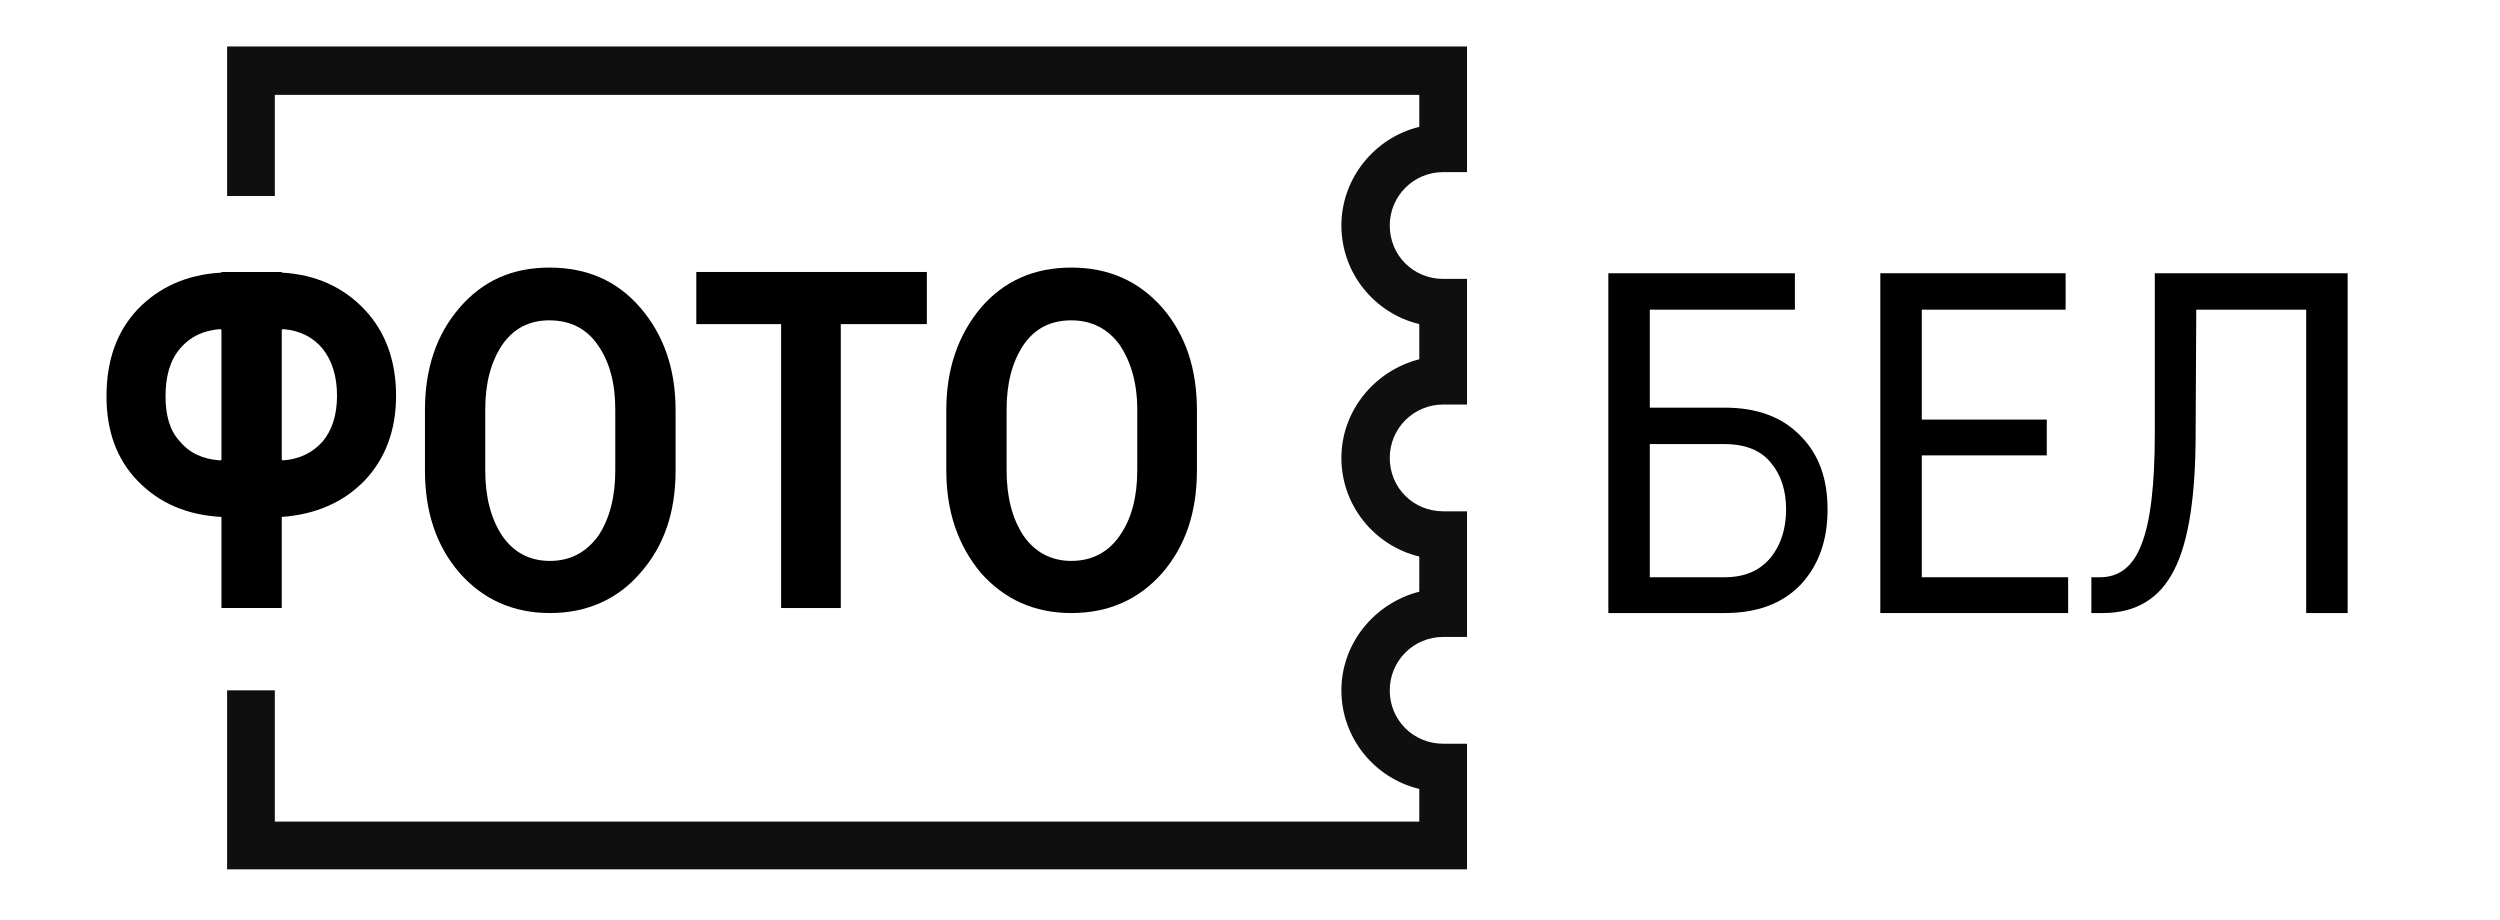 <?xml version="1.0" encoding="UTF-8"?>
<!DOCTYPE svg PUBLIC "-//W3C//DTD SVG 1.1//EN" "http://www.w3.org/Graphics/SVG/1.1/DTD/svg11.dtd">
<!-- Creator: CorelDRAW X7 -->
<svg xmlns="http://www.w3.org/2000/svg" xml:space="preserve" width="39.793mm" height="14.647mm" version="1.1" style="shape-rendering:geometricPrecision; text-rendering:geometricPrecision; image-rendering:optimizeQuality; fill-rule:evenodd; clip-rule:evenodd"
viewBox="0 0 3979 1465"
 xmlns:xlink="http://www.w3.org/1999/xlink"
 xmlns:dc="http://purl.org/dc/elements/1.1/"
 xmlns:cc="http://creativecommons.org/ns#"
 xmlns:rdf="http://www.w3.org/1999/02/22-rdf-syntax-ns#"
 xmlns:svg="http://www.w3.org/2000/svg"
 xmlns:sodipodi="http://sodipodi.sourceforge.net/DTD/sodipodi-0.dtd"
 xmlns:inkscape="http://www.inkscape.org/namespaces/inkscape"
 inkscape:version="0.91 r13725"
 sodipodi:docname="logo-black-yellow.svg">
 <defs>
  <style type="text/css">
   <![CDATA[
    .fil1 {fill:black;fill-rule:nonzero}
    .fil0 {fill:black;fill-rule:nonzero;fill-opacity:0.941}
   ]]>
  </style>
 </defs>
 <g id="Слой_x0020_1">
  <sodipodi:namedview pagecolor="#ffffff" bordercolor="#666666" borderopacity="1" objecttolerance="10" gridtolerance="10" guidetolerance="10" inkscape:pageopacity="0" inkscape:pageshadow="2" inkscape:window-width="1680" inkscape:window-height="987" id="namedview3425" showgrid="false" inkscape:zoom="1.0957312" inkscape:cx="632.9589" inkscape:cy="265.41837" inkscape:window-x="-8" inkscape:window-y="-8" inkscape:window-maximized="1" inkscape:current-layer="svg3393"/>
 </g>
 <g id="Слой_x0020_1_0">
  <g id="_2926909444624">
   <path id="path3402" class="fil0" d="M361 74l0 238 76 0 0 -161 1822 0 0 51c-71,17 -124,82 -124,157 0,76 53,140 124,157l0 56c-71,18 -124,82 -124,157 0,76 53,140 124,157l0 56c-71,18 -124,82 -124,157 0,76 53,140 124,157l0 52 -1822 0 0 -209 -76 0 0 285 1974 0 0 -200 -38 0c-47,0 -85,-37 -85,-85 0,-47 38,-85 85,-85l38 0 0 -200 -38 0c-47,0 -85,-37 -85,-85 0,-47 38,-85 85,-85l38 0 0 -200 -38 0c-47,0 -85,-37 -85,-85 0,-47 38,-85 85,-85l38 0 0 -200 -1974 0 0 0z" inkscape:connector-curvature="0"/>
  </g>
  <g id="_2926909445040">
   <path id="path3405" class="fil1" d="M2857 435l-297 0 0 541 185 0c52,0 92,-15 121,-45 29,-31 43,-71 43,-120 0,-49 -14,-88 -43,-117 -29,-30 -69,-45 -121,-45l-119 0 0 -156 231 0 0 -58 0 0zm-112 272l0 0c33,0 58,10 74,30 16,19 24,44 24,74 0,30 -8,56 -24,76 -17,21 -41,32 -74,32l-119 0 0 -212 119 0 0 0z"/>
  </g>
  <g id="_2926908491568">
   <polygon id="polygon3408" class="fil1" points="3258,668 3059,668 3059,493 3288,493 3288,435 2993,435 2993,976 3292,976 3292,919 3059,919 3059,725 3258,725 "/>
  </g>
  <g id="_2926908491024">
   <path id="path3411" class="fil1" d="M3430 435l0 255c0,82 -7,141 -21,176 -13,35 -35,53 -66,53l-14 0 0 57 18 0c53,0 91,-23 114,-69 23,-45 34,-118 34,-217l1 -197 175 0 0 483 66 0 0 -541 -307 0z"/>
  </g>
  <g id="_2926908491248">
   <path id="path3414" class="fil1" d="M448 433l-96 0 0 1c-55,3 -99,23 -133,58 -34,36 -50,82 -50,139 0,55 16,100 50,135 34,35 78,54 133,57l0 145 96 0 0 -145c54,-4 98,-23 132,-58 33,-35 50,-80 50,-135 0,-56 -17,-102 -50,-137 -34,-36 -78,-56 -132,-59l0 -1zm-162 122l0 0c16,-19 37,-29 64,-31l2 1 0 207 -2 1c-27,-2 -48,-11 -64,-30 -16,-17 -23,-41 -23,-72 0,-32 7,-57 23,-76l0 0zm227 148l0 0c-16,18 -37,28 -63,30l-2 -1 0 -207 2 -1c26,2 47,12 63,31 15,19 23,44 23,75 0,31 -8,55 -23,73l0 0z"/>
  </g>
  <g id="_2926908491824">
   <path id="path3417" class="fil1" d="M1075 653c0,-66 -19,-120 -56,-163 -37,-43 -85,-64 -145,-64 -59,0 -106,21 -143,64 -37,43 -55,97 -55,163l0 96c0,66 18,120 55,163 37,42 85,64 144,64 59,0 108,-22 144,-64 38,-43 56,-97 56,-163l0 -96zm-96 96l0 0c0,42 -9,77 -27,104 -19,26 -44,40 -77,40 -33,0 -58,-14 -76,-40 -18,-27 -27,-62 -27,-104l0 -97c0,-42 9,-76 27,-103 18,-26 43,-39 75,-39 33,0 59,13 77,39 19,27 28,61 28,103l0 97z"/>
  </g>
  <g id="_2926908490736">
   <polygon id="polygon3420" class="fil1" points="1475,433 1108,433 1108,516 1243,516 1243,968 1338,968 1338,516 1475,516 "/>
  </g>
  <g id="_2926908490640">
   <path id="path3423" class="fil1" d="M1905 653c0,-66 -18,-120 -55,-163 -38,-43 -86,-64 -145,-64 -59,0 -107,21 -144,64 -36,43 -55,97 -55,163l0 96c0,66 19,120 55,163 37,42 85,64 144,64 60,0 108,-22 145,-64 37,-43 55,-97 55,-163l0 -96zm-95 96l0 0c0,42 -9,77 -28,104 -18,26 -44,40 -77,40 -32,0 -58,-14 -76,-40 -18,-27 -27,-62 -27,-104l0 -97c0,-42 9,-76 27,-103 18,-26 43,-39 76,-39 32,0 58,13 77,39 18,27 28,61 28,103l0 97z"/>
  </g>
 </g>
</svg>
